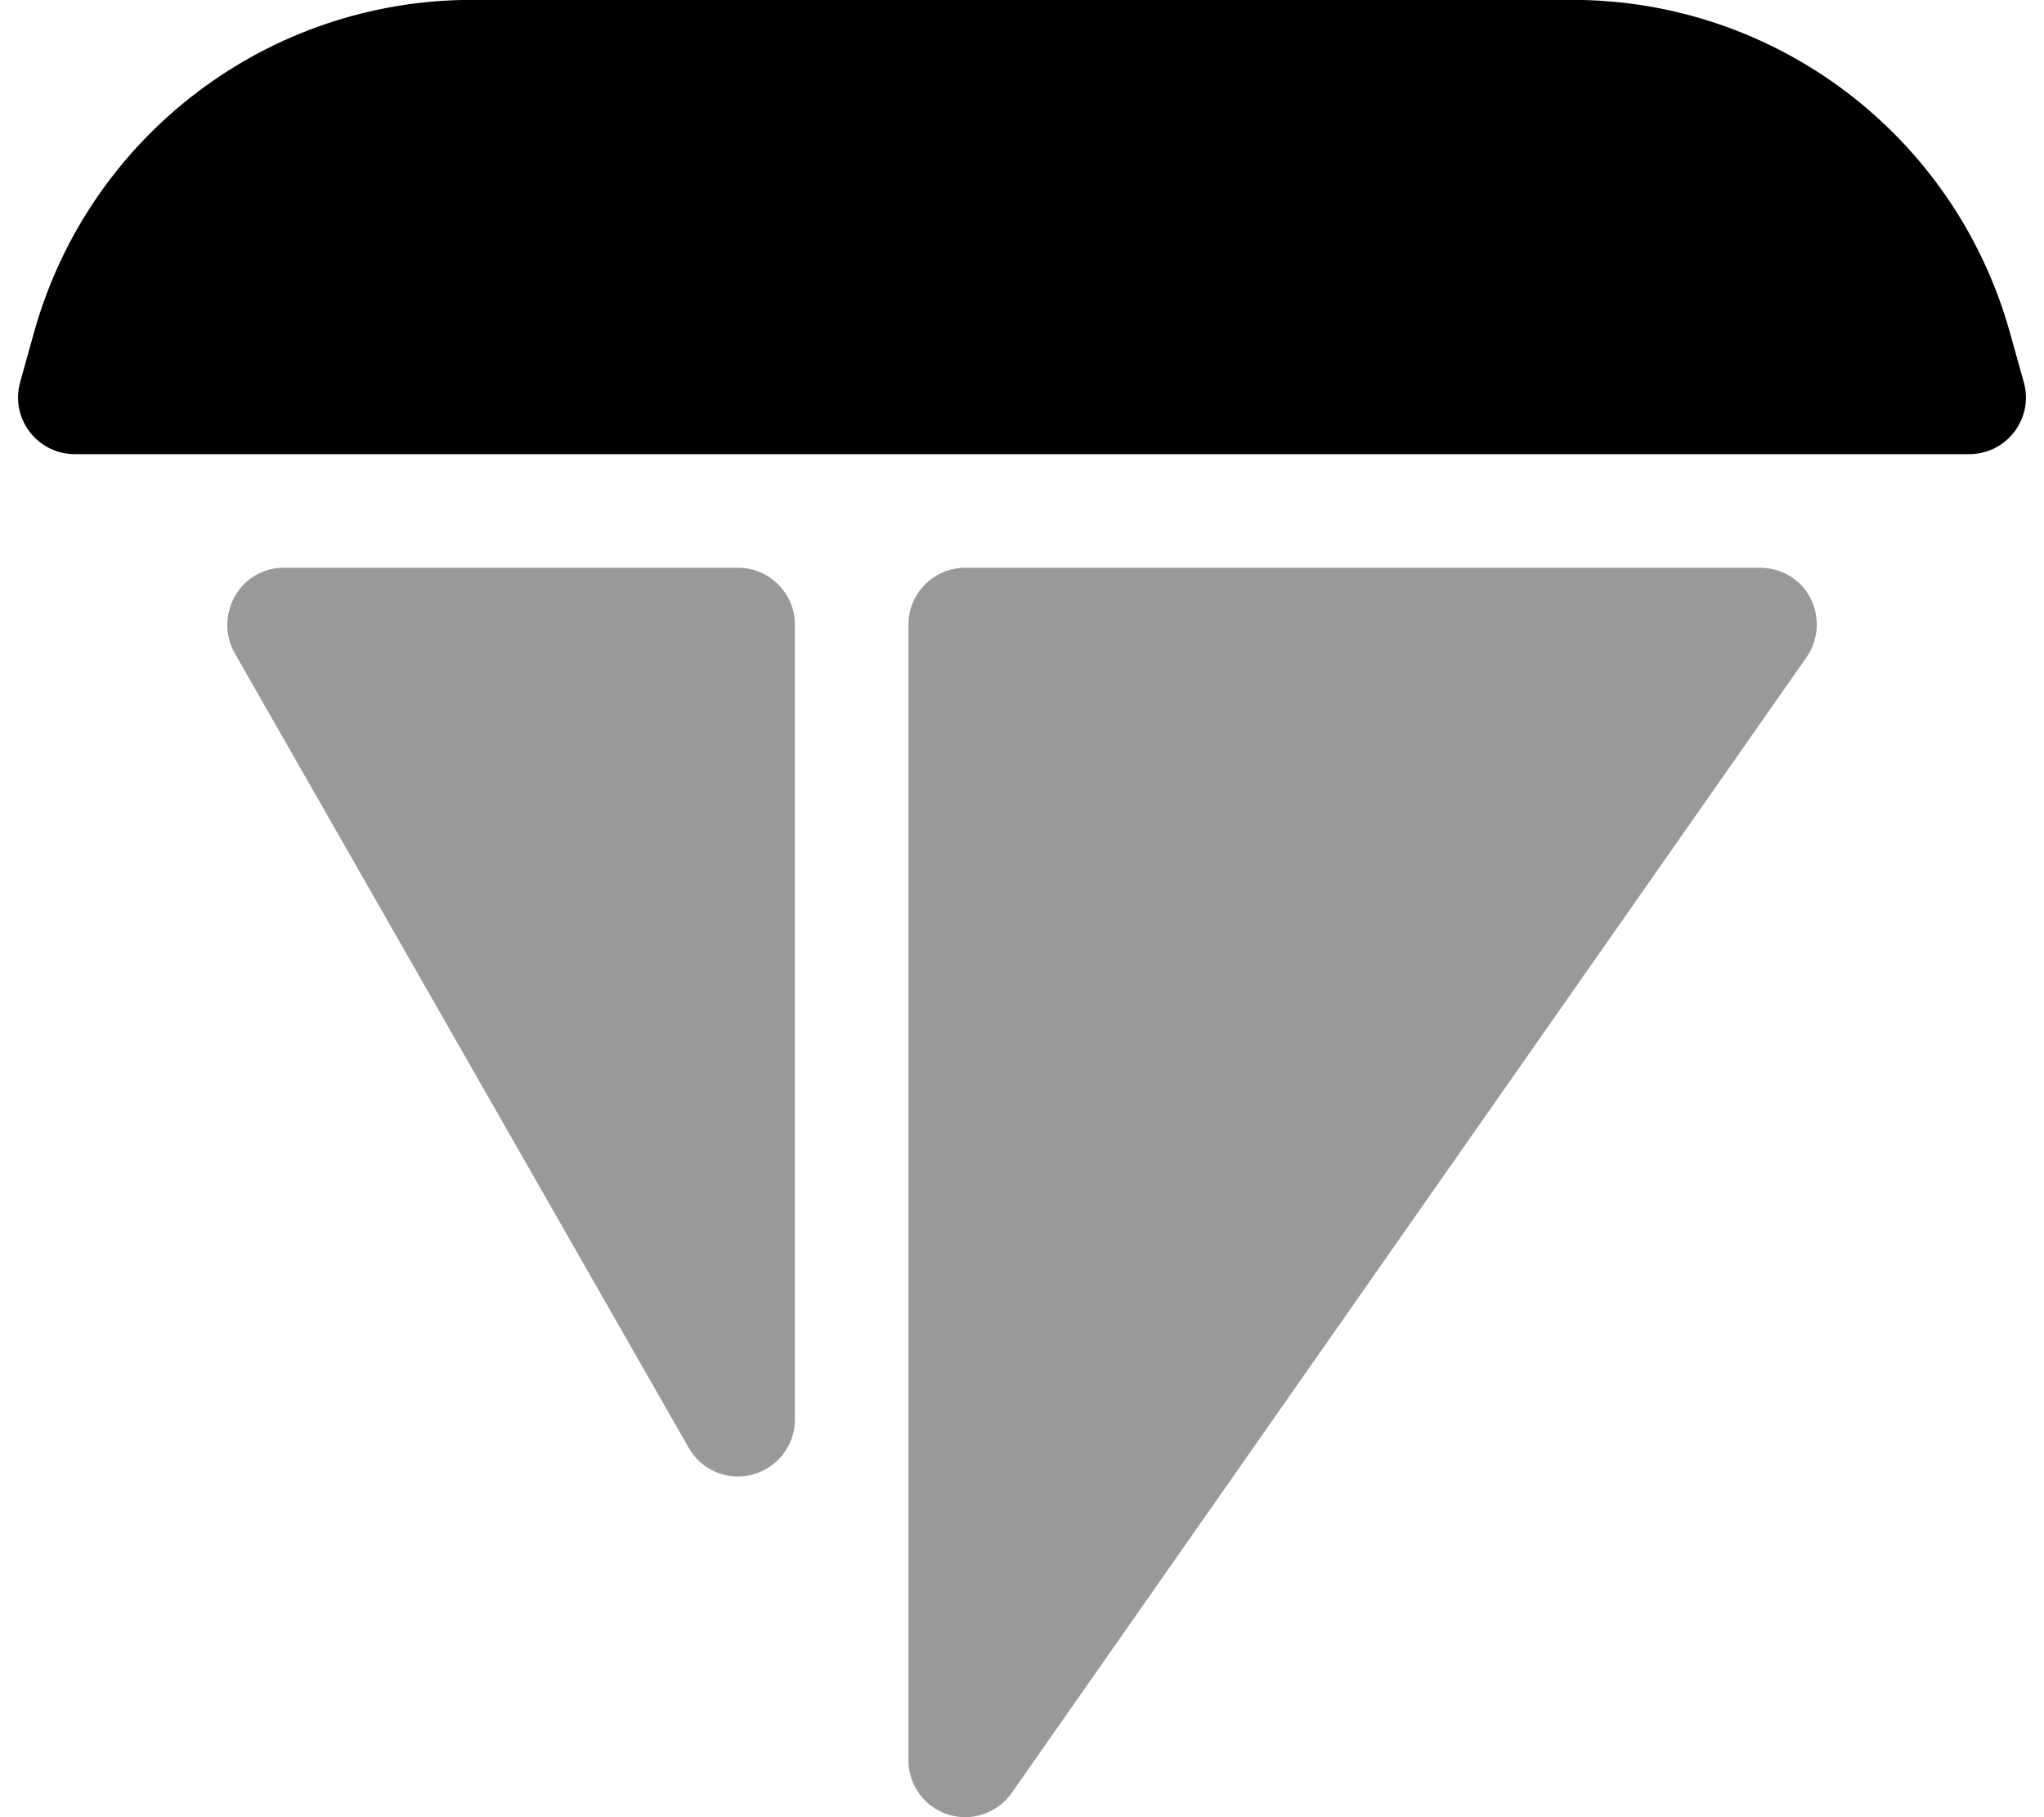 <?xml version="1.0" encoding="UTF-8" standalone="no"?>
<svg
   xmlns:dc="http://purl.org/dc/elements/1.1/"
   xmlns:cc="http://creativecommons.org/ns#"
   xmlns:rdf="http://www.w3.org/1999/02/22-rdf-syntax-ns#"
   xmlns:svg="http://www.w3.org/2000/svg"
   xmlns="http://www.w3.org/2000/svg"
   xmlns:sodipodi="http://sodipodi.sourceforge.net/DTD/sodipodi-0.dtd"
   xmlns:inkscape="http://www.inkscape.org/namespaces/inkscape"
   viewBox="0 0 576 512"
   version="1.1"
   id="svg6"
   sodipodi:docname="boat-mirrored.svg"
   inkscape:version="1.0.2-2 (e86c870879, 2021-01-15)">
  <defs
     id="defs10" />
  <sodipodi:namedview
     pagecolor="#ffffff"
     bordercolor="#666666"
     borderopacity="1"
     objecttolerance="10"
     gridtolerance="10"
     guidetolerance="10"
     inkscape:pageopacity="0"
     inkscape:pageshadow="2"
     inkscape:window-width="2400"
     inkscape:window-height="1261"
     id="namedview8"
     showgrid="false"
     inkscape:zoom="1.6015625"
     inkscape:cx="288"
     inkscape:cy="256"
     inkscape:window-x="-9"
     inkscape:window-y="-9"
     inkscape:window-maximized="1"
     inkscape:current-layer="svg6" />
  <!--!Font Awesome Pro 6.5.2 by @fontawesome - https://fontawesome.com License - https://fontawesome.com/license (Commercial License) Copyright 2024 Fonticons, Inc.-->
  <path
     class="fa-secondary"
     opacity="0.4"
     d="m 256,495.963 c 0,7 4.5,13.2 11.2,15.3 6.7,2.1 13.9,-0.4 17.9,-6.1 l 224,-320 c 3.4,-4.9 3.8,-11.3 1.1,-16.6 -2.7,-5.3 -8.2,-8.6 -14.2,-8.6 H 272 c -8.8,0 -16,7.2 -16,16 z m -32,-96 v -224 c 0,-8.8 -7.2,-16 -16,-16 H 80 c -5.7,0 -11,3 -13.8,8 -2.8,5 -2.9,11 -0.1,16 l 128,224 c 3.6,6.3 11,9.4 18,7.5 7,-1.9 11.9,-8.2 11.9,-15.5 z"
     id="path2" />
  <path
     class="fa-primary"
     d="m 5.7,107.663 c -2.9,10.2 4.8,20.3 15.4,20.3 h 533.8 c 10.6,0 18.3,-10.1 15.4,-20.3 l -4,-14.3 C 550.7,38.063 500.4,-0.037 443,-0.037 H 133 c -57.4,0 -107.7,38.1 -123.3,93.3 l -4,14.3 z"
     id="path4" />
</svg>
